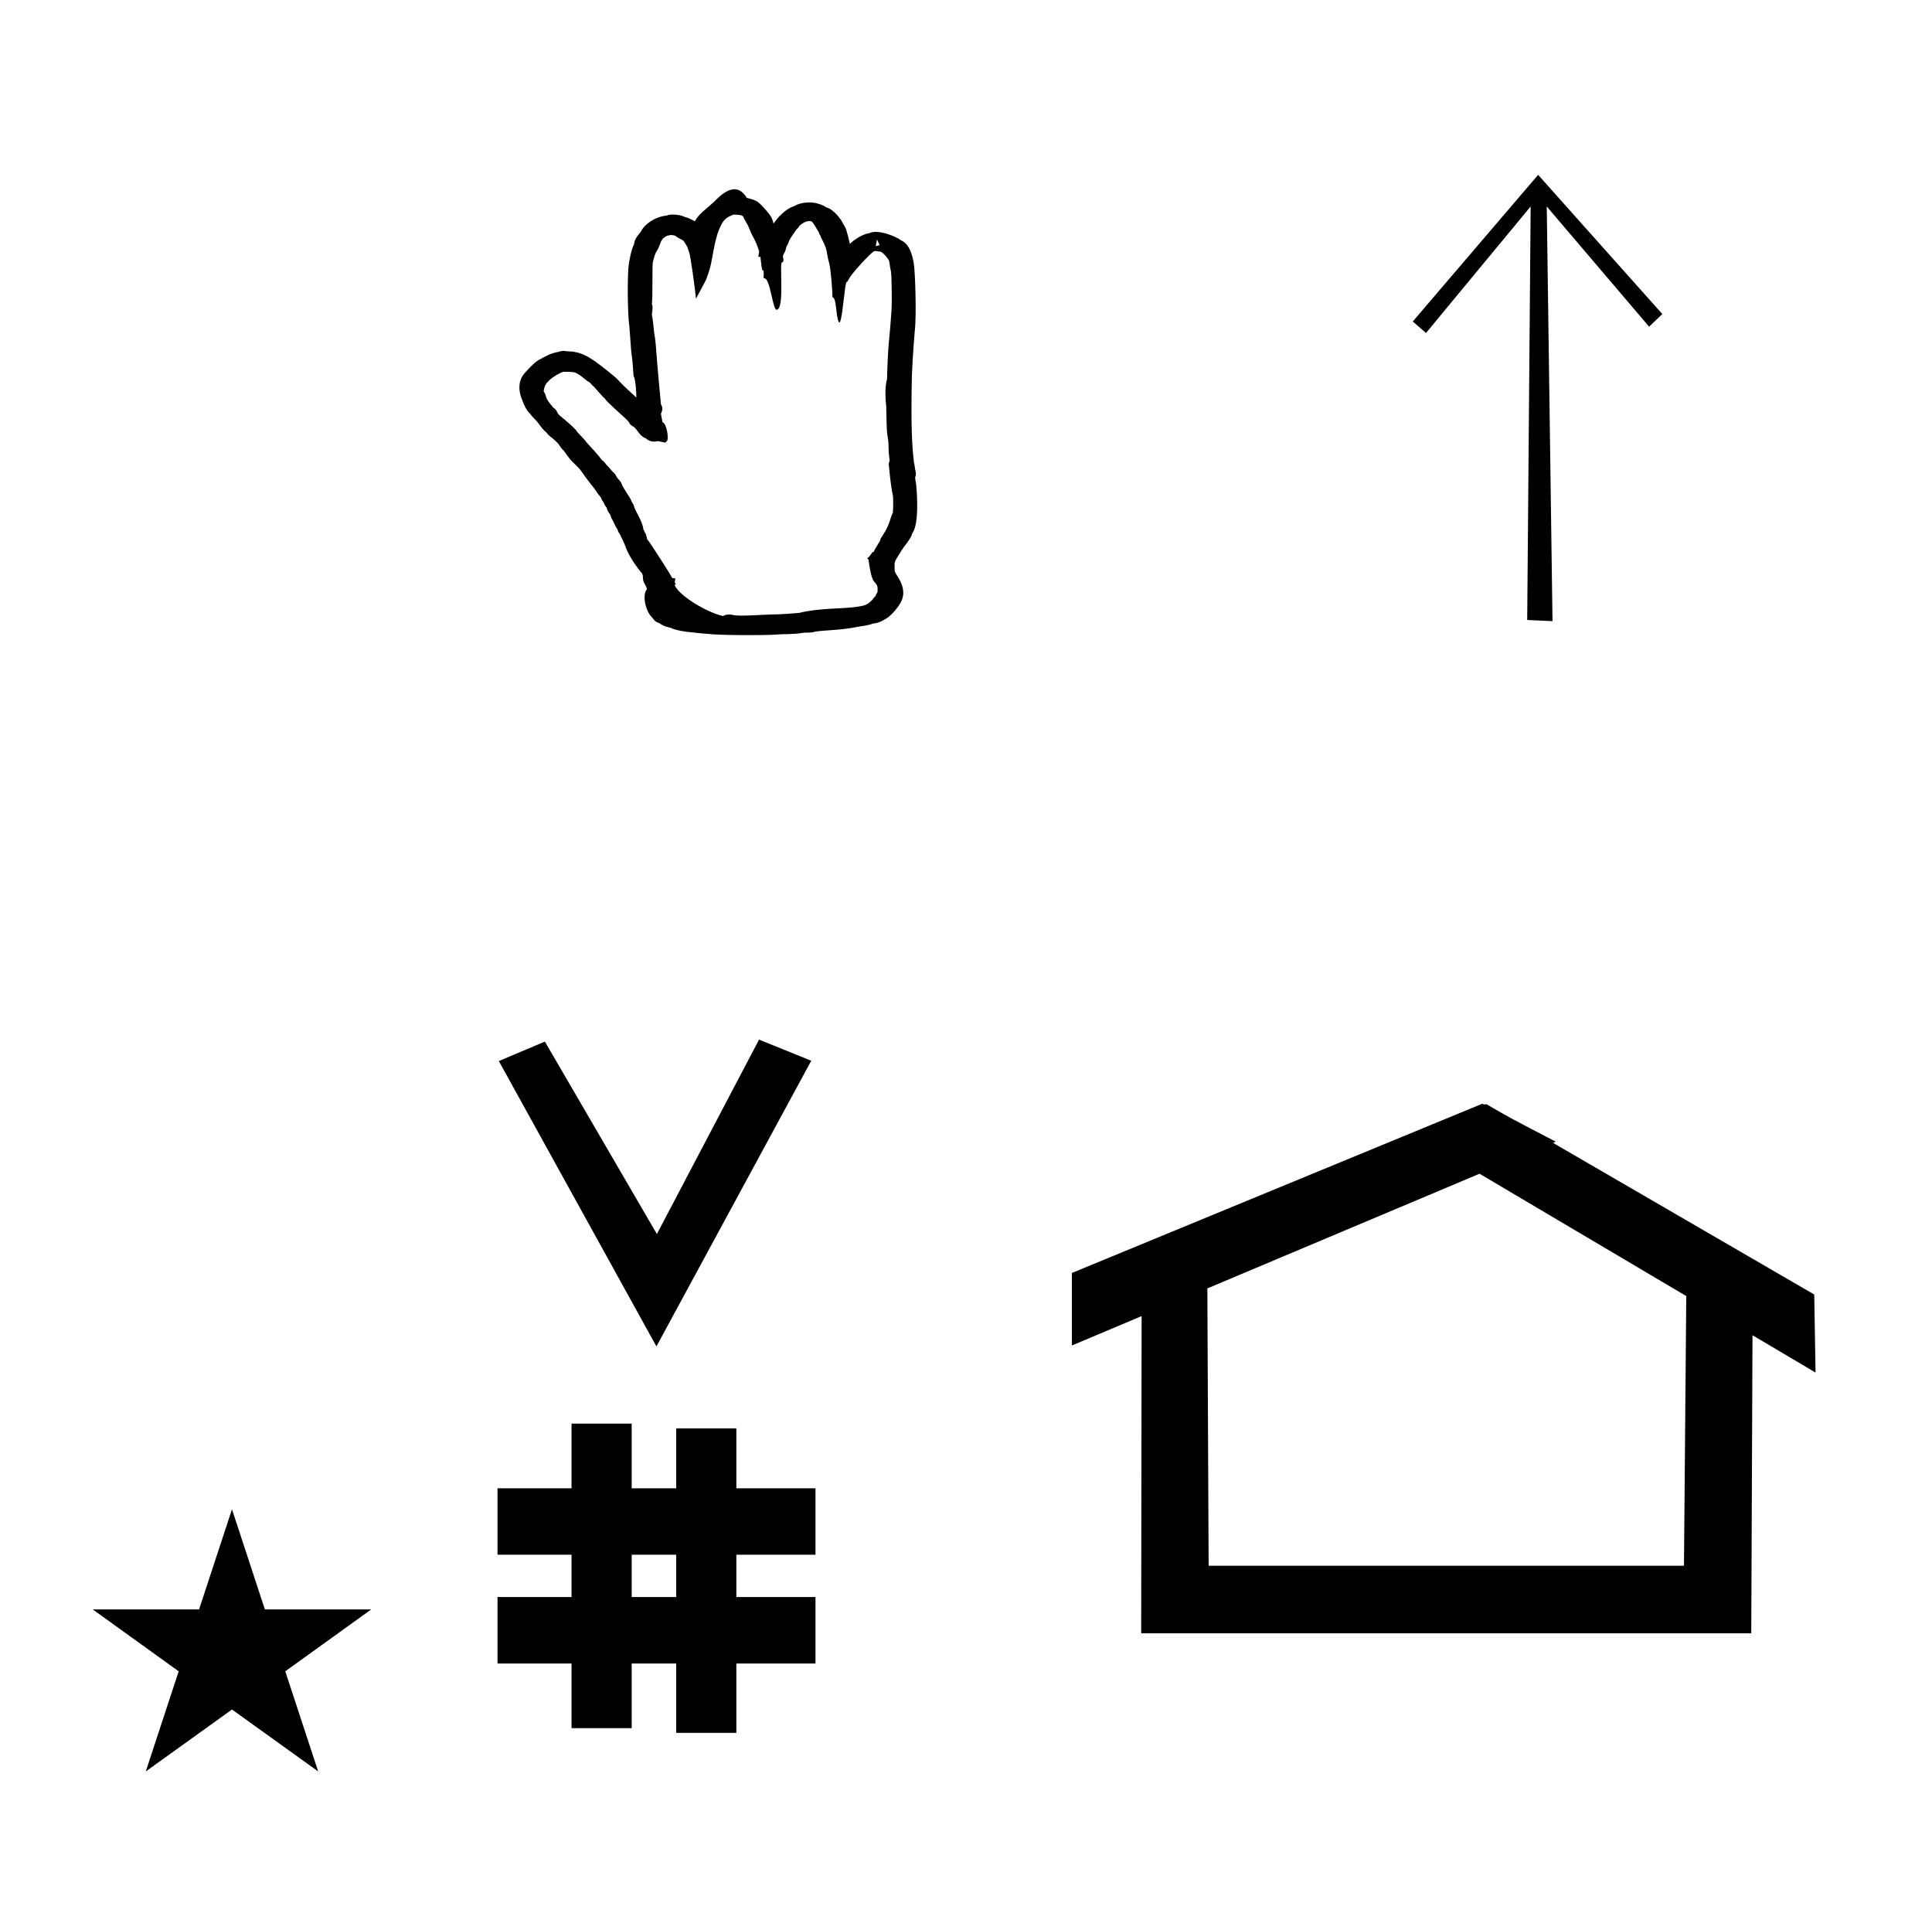 <?xml version="1.0" standalone="no"?>
<!DOCTYPE svg PUBLIC "-//W3C//DTD SVG 1.1//EN" "http://www.w3.org/Graphics/SVG/1.1/DTD/svg11.dtd" >
<svg xmlns="http://www.w3.org/2000/svg" xmlns:xlink="http://www.w3.org/1999/xlink" version="1.1" viewBox="-10 0 1008 1000">
  <g transform="matrix(1 0 0 -1 0 800)">
   <path fill="currentColor"
d="M332.481 97.693l-82.222 148.848l24.023 10.148l58.44 -100.383l53.303 101.418l27.229 -11.025zM249.568 -67.707v34.664h38.626v22.071h-38.626v34.664h38.626v33.715h31.383v-33.715h23.22v31.254h31.383v-31.254h41.292v-34.664h-41.292
v-22.071h41.292v-34.664h-41.292v-36.185h-31.383v36.185h-23.22v-33.725h-31.383v33.725h-38.626zM319.577 -33.043h23.22v22.071h-23.22v-22.071zM764.659 223.904c-0.529 0 -0.985 0.174 -1.322 0.358l-214.094 -88.263v-37.824
c12.126 5.107 24.251 10.215 36.376 15.321v-3.771l-0.219 -161.659h318.305l0.646 155.446c10.962 -6.485 21.924 -12.97 32.887 -19.455l-0.678 40.705l-136.33 79.118l1.464 0.616c-22.696 11.771 -24.457 12.731 -36.211 19.551
c-0.288 -0.103 -0.565 -0.145 -0.824 -0.145zM868.594 -16.715h-248.003l-0.665 144.662l142.009 59.817l107.859 -63.809zM38.355 -39.48h55.515l17.161 52.226l17.16 -52.226h55.516l-44.867 -32.296l17.161 -52.225
l-44.97 32.296l-44.971 -32.296l17.161 52.225zM334.793 584.138v0zM320.787 577.271c-0.041 0.035 -0.079 0.067 -0.115 0.095zM278.803 587.27c0.128 -0.144 0.221 -0.244 0.271 -0.295zM338.173 570.215
c0 0.086 -1.006 -1.092 -1.006 -1.092c-3.601 0.72 -3.601 0.72 -4.029 0.794c-2.178 -0.626 -4.619 -0.096 -6.018 1.336c-3.454 1.246 -4.072 4.028 -6.333 6.019
c-0.638 0.282 -2.155 1.112 -2.859 2.834l0.118 -0.138c-0.017 0.025 -0.057 0.071 -0.118 0.138c-2.53 2.722 -11.297 10.104 -12.185 11.795c-1.562 1.336 -4.479 4.953 -6.002 6.511
c-0.954 0.756 -1.57 1.537 -1.944 2.045c-1.107 0.536 -2.094 1.333 -3.316 2.325c-1.469 1.192 -3.239 2.63 -5.188 3.075c-0.754 0.172 -4.495 0.272 -5.444 0.216l0.236 0.078
s-0.083 -0.024 -0.236 -0.078c-1.802 -0.628 -4.635 -2.115 -7.2 -4.338c-0.669 -1.173 -1.979 -1.098 -2.8 -4.649c-0.107 -0.465 -0.149 -0.952 -0.16 -1.289
c1.976 -2.96 -0.106 -2.679 5.115 -8.526c2.112 -1.325 1.442 -2.485 3.179 -3.939c7.132 -5.965 8.609 -7.52 9.102 -8.552l-0.185 0.228c0.049 -0.064 0.111 -0.141 0.185 -0.228
c1.336 -1.576 4.179 -4.22 4.877 -5.471c7.339 -7.86 7.862 -9.044 7.962 -9.122c0.405 -0.318 1.828 -1.479 2.286 -2.436c1.309 -1.12 3.108 -3.591 3.695 -4.043c1.541 -1.185 1.357 -2.133 2.598 -3.476
c2.61 -2.824 0.628 -1.407 4.133 -6.783c1.581 -2.427 2.729 -4.188 2.895 -5.066l-0.121 0.183s0.036 -0.06 0.121 -0.183c1.249 -1.817 1.93 -3.675 1.477 -2.812
c-1.477 2.812 0.848 -2.423 1.338 -3.15c0.052 -0.078 3.275 -5.799 3.275 -8.446c0 -0.132 0.493 -0.655 0.676 -1.443c0.862 -1.11 1.222 -3.048 1.336 -3.832
c1.102 -1.201 2.424 -3.358 4.545 -6.565c2.729 -4.125 6.092 -9.405 8.572 -13.643l1.655 -0.2l-0.401 -1.974l0.646 -1.124l-0.663 -0.226c1.46 -5.058 16.4 -14.355 25.266 -16.311
c1.388 0.866 3.426 1.018 5.214 0.548c3.337 -0.876 15.051 0.282 23.891 0.363c0.901 0.008 8.508 0.544 10.477 0.709c11.028 2.741 23.044 2.039 30.338 3.22c4.507 0.729 5.041 0.815 8.135 3.812
c0.401 0.869 0.923 1.11 1.64 2.023c0.419 1.891 0.945 0.714 0.935 3.03c-0.008 2.032 -0.171 2.462 -1.873 4.331c-1.759 1.932 -2.887 11.404 -2.883 11.521l-0.709 0.454
c1.216 0.923 2.017 2.166 2.812 3.413l0.435 -0.172c0.373 0.969 3.426 5.894 3.463 5.952l-0.012 -0.073c0.004 0.022 0.012 0.047 0.012 0.073c0.077 0.462 0.296 1.555 1.296 2.581
c0.334 1.023 2.48 3.141 4.265 9.211c0.405 1.378 0.798 2.294 1.156 2.917l-0.046 -0.308c0.016 0.075 0.031 0.179 0.046 0.308c0.195 1.722 0.239 7.905 0.046 8.753
c-1.3 5.7 -1.985 14.834 -2.01 14.983c-0.149 0.677 -0.433 1.999 0.311 3.369c-1.118 8.03 -0.118 6.784 -1.04 12.358c-0.499 3.017 -0.499 3.017 -0.792 16.46
c0 -0.071 0.027 -0.16 0.027 -0.16c-0.009 0.048 -0.027 0.101 -0.027 0.16c-0.301 1.856 -0.886 9.428 0.447 13.859c0.023 3.903 0.562 15.33 0.879 18.382
c0.555 5.374 0.96 10.514 1.411 16.845c0.388 5.445 0.057 19.519 -0.231 20.738c-0.776 3.288 -0.688 5.017 -1.077 5.824c-0.075 0.155 -1.87 3.141 -4.112 4.536
c0.208 -0.06 0.508 -0.085 0.508 -0.085c-0.178 0.029 -0.347 0.058 -0.508 0.085c-3.334 0.555 -3.468 0.487 -4.17 -0.053c-2.686 -2.066 -10.78 -10.999 -12.201 -13.444l-1.325 -2.281
c-1.571 2.544 -3.034 -36.76 -5.725 -13.937c-0.134 1.138 -0.465 5.983 -1.95 6c0.084 4.402 -1.09 15.627 -1.584 17.364c-1.815 6.387 -0.654 6.248 -3.232 11.587c-0.574 1.189 -1.166 2.137 -1.445 3.182
c-0.449 0.552 -0.728 1.159 -0.848 1.745l0.066 -0.117s-0.023 0.041 -0.066 0.117c-1.18 2.08 -2.631 4.512 -3.5 5.482c-1.237 0.952 -4.323 0.112 -6.657 -2.155
c-0.161 -0.383 -0.521 -1.052 -1.378 -1.694l0.222 0.302s-0.081 -0.108 -0.222 -0.302c-0.701 -0.96 -2.884 -4.003 -4.068 -6.238c-0.281 -1.619 -1.158 -2.095 -1.521 -3.812
c-0.629 -2.965 -1.354 -2.225 -1.61 -4.308c0 0 0.898 -2.98 -0.43 -2.901c-1.564 0.092 1.461 -23.817 -2.651 -24.751c-1.196 -0.271 1.086 0.472 0 0c-2.228 -0.968 -3.417 16.566 -6.662 16.386
c0.065 0.217 -0.224 0.162 -0.402 0.191c0.2 1.523 0.2 1.523 0.036 3.949l-0.693 0.073c-0.561 3.132 -0.902 6.921 -0.915 6.99l-1.104 -0.04l0.438 2.806
c-1.676 5.752 -3.224 7.163 -4.709 10.903c-2.064 5.198 -3.007 5.315 -3.574 7.298c-0.912 0.77 -1.066 0.899 -5.062 1.06l0.17 0.068s-0.047 -0.018 -0.17 -0.068
c-3.728 -1.553 -5.24 -2.183 -7.521 -7.695c-2.914 -7.04 -3.469 -16.84 -5.401 -22.27l-1.478 -4.151l-5.2 -9.75c-0.573 5.656 -2.829 22.122 -3.493 23.88c-0.12 0.315 -0.12 0.315 -1.038 3.128
c-0.021 0.032 -1.599 2.708 -1.993 3.226c-3.128 1.712 -3.128 1.712 -3.961 2.31c-0.346 0.248 -0.403 0.543 -2.835 0.681c-0.706 -0.238 -1.349 -0.336 -1.757 -0.392
c-0.871 -0.483 -1.765 -1.062 -2.34 -1.644c0.021 0.032 0.049 0.085 0.049 0.086c-0.016 -0.028 -0.032 -0.058 -0.049 -0.086c-0.23 -0.404 -0.489 -0.82 -0.775 -1.214
c-1.539 -3.945 -1.539 -3.945 -2.284 -5.128c-0.869 -1.381 -1.04 -1.988 -2.087 -5.936l0.013 0.169c-0.005 -0.055 -0.013 -0.111 -0.013 -0.169c-0.357 -4.852 0.049 -17.738 -0.46 -21.577
c0.767 -1.813 -0.021 -4.709 -0.004 -5.798c0.444 -1.629 0.866 -6.234 1.212 -9.513c0.011 -0.106 0.774 -3.522 1.184 -10.705c0.232 -4.064 2.291 -26.191 2.343 -26.453
c1.222 -1.815 0.606 -3.687 -0.021 -4.903c0.058 -0.206 0.243 -1.114 0.815 -4.35c2.129 -0.793 3.193 -7.526 2.544 -9.612zM334.931 674.189c0 0.031 0.021 0.055 0.024 0.061
c-0.001 -0.002 -0.024 -0.023 -0.024 -0.061zM447.537 675.096l-0.604 -3.503l2.014 0.56zM376.715 687.771l0.237 -0.026c-0.061 0.01 -0.142 0.026 -0.237 0.026zM420.832 670.904
c0 -0.031 0.021 -0.063 0.021 -0.064c-0.006 0.02 -0.021 0.064 -0.021 0.064zM327.61 518.627c0 0 0.034 -0.028 0.036 -0.042zM330.45 477.681c-3.683 3.204 -5.58 12.214 -2.864 15.04
c-0.008 0.021 -0.716 1.724 -0.841 2.117c-2.029 2.871 -0.754 3.894 -1.751 6.042c-0.118 0.125 -6.376 7.359 -8.598 13.931c-0.538 1.485 -2.521 5.634 -3.042 6.675
c-1.091 1.3 -1.009 2.134 -1.377 2.667c-0.797 1.155 -1.333 2.388 -1.76 3.333c-1.084 2.403 -0.775 0.888 -1.469 3.001c-0.763 2.33 -1.923 2.535 -2.185 4.649
c-1.034 1.189 -1.492 2.389 -1.719 2.983c-1.459 1.683 -0.622 1.632 -1.916 3.143c-2.352 2.747 -0.95 1.603 -3.97 5.356c-5.713 7.101 -4.988 7.392 -8.458 10.719c-1.358 1.302 -2.927 2.76 -3.991 4.324
c-0.381 0.561 -2.036 2.905 -2.509 3.413c-1.075 0.854 -1.453 1.655 -2.007 2.463c-0.423 0.615 -0.85 1.172 -0.934 1.281c-0.418 0.323 -1.189 1.352 -4.137 3.619
c-1.428 1.098 -1.064 1.31 -2.332 2.418c-2.573 2.248 -3.19 4.138 -5.33 6.256c-0.817 0.811 -2.152 2.184 -2.404 2.752c-2.106 1.876 -3.436 4.688 -4.838 8.587c-1.418 3.95 -1.881 8.946 1.917 13.164
c4.614 5.126 6.891 6.712 8.212 7.151c1.184 0.726 5.056 3.099 9.324 3.709c1.437 0.616 3.004 0.582 4.201 0.296c4.91 -0.14 8.967 -0.54 18.225 -7.798c12.595 -9.874 5.179 -4.718 17.702 -15.929
c0.259 -0.231 0.229 -0.172 0.427 -0.378c-0.095 4.44 -0.426 7.575 -0.969 10.077c-1.035 1.905 -0.146 2.376 -1.756 14.316c-0.074 0.553 -0.074 0.553 -0.929 12.708
c-0.96 5.793 -1.147 26.799 -0.296 32.614c0.015 0.102 1.303 8.01 2.693 9.99c0.184 3.527 3.328 6.08 3.841 7.19c1.576 3.42 7.393 7.52 13.098 7.957c2.494 1.116 7.539 0.47 9.766 -0.785
c1.704 -0.297 3.824 -1.469 5.069 -2.156c1.209 2.336 3.415 4.548 5.631 6.319c1.734 1.386 2.981 2.638 3.016 2.659c2.179 1.35 11.613 14.415 18.426 3.268c0.042 -0.069 0.477 -0.15 1.045 -0.297
c4.547 -1.173 5.31 -2.008 8.929 -6.082c2.997 -3.374 3.505 -4.92 3.989 -7.071c0.284 0.351 0.532 0.673 0.747 0.991c1.119 1.66 5.196 6.432 9.293 7.845
c0.276 0.096 0.982 0.405 1.202 0.504c3.127 1.902 9.274 2.234 12.546 0.849c0.977 -0.212 2.273 -0.73 3.621 -1.69c4.474 -1.082 8.569 -7.49 8.79 -8.39
c1.801 -2.923 1.801 -2.923 3.637 -10.715c2.353 2.424 7.029 5.24 10.164 5.632c4.572 2.175 13.896 -1.736 16.477 -3.708c5.28 -2.286 6.438 -10.133 6.878 -13.485c0.435 -3.313 1.391 -24.917 0.304 -34.299
c-0.022 -0.228 -1.028 -11.653 -1.464 -22.721c-0.526 -25.41 -0.046 -35.869 1.063 -45.365c0.396 -1.241 0.479 -3.197 0.83 -4.653c0.117 -0.488 0.474 -1.752 -0.213 -3.116
c0.061 -0.673 0.229 -2.052 0.578 -4.099c0.042 -0.249 2.021 -19.94 -2.085 -25.108c-0.457 -2.743 -4.131 -6.442 -5.983 -9.627c-0.305 -0.523 -0.728 -1.216 -1.201 -1.965
c-2.028 -3.208 -2.028 -3.208 -2.016 -5.744c0.012 -2.427 -0.21 -2.465 1.644 -5.313c2.867 -4.405 3.853 -8.819 1.783 -12.99c-1.403 -2.832 -4.583 -6.568 -6.875 -8.225
c-0.577 -0.417 -4.501 -3.165 -7.727 -3.209c-3.358 -1.263 -5.353 -1.122 -8.84 -1.865c-7.289 -1.551 -17.539 -1.701 -21.302 -2.348c-2.496 -0.828 -5.072 -0.374 -6.52 -0.661
c-4.144 -0.822 -10.445 -0.555 -13.996 -0.888c-5.031 -0.473 -29.674 -0.404 -35.457 0.339c-1.826 0.233 -5.287 0.339 -7.857 0.767c-1.636 0.051 -9.511 0.973 -11.677 2.454
c-1.271 0.197 -3.617 0.741 -5.936 2.391c-2.974 0.928 -3.307 2.797 -3.54 2.721zM350.522 487.715zM727.1 632.3l65.4 76.5l64.799 -72.6l-6.9 -6.601l-53.398 62.7l3 -216.3l-13.201 0.6l1.801 215.7l-54.6 -66z
" />
  </g>

</svg>
